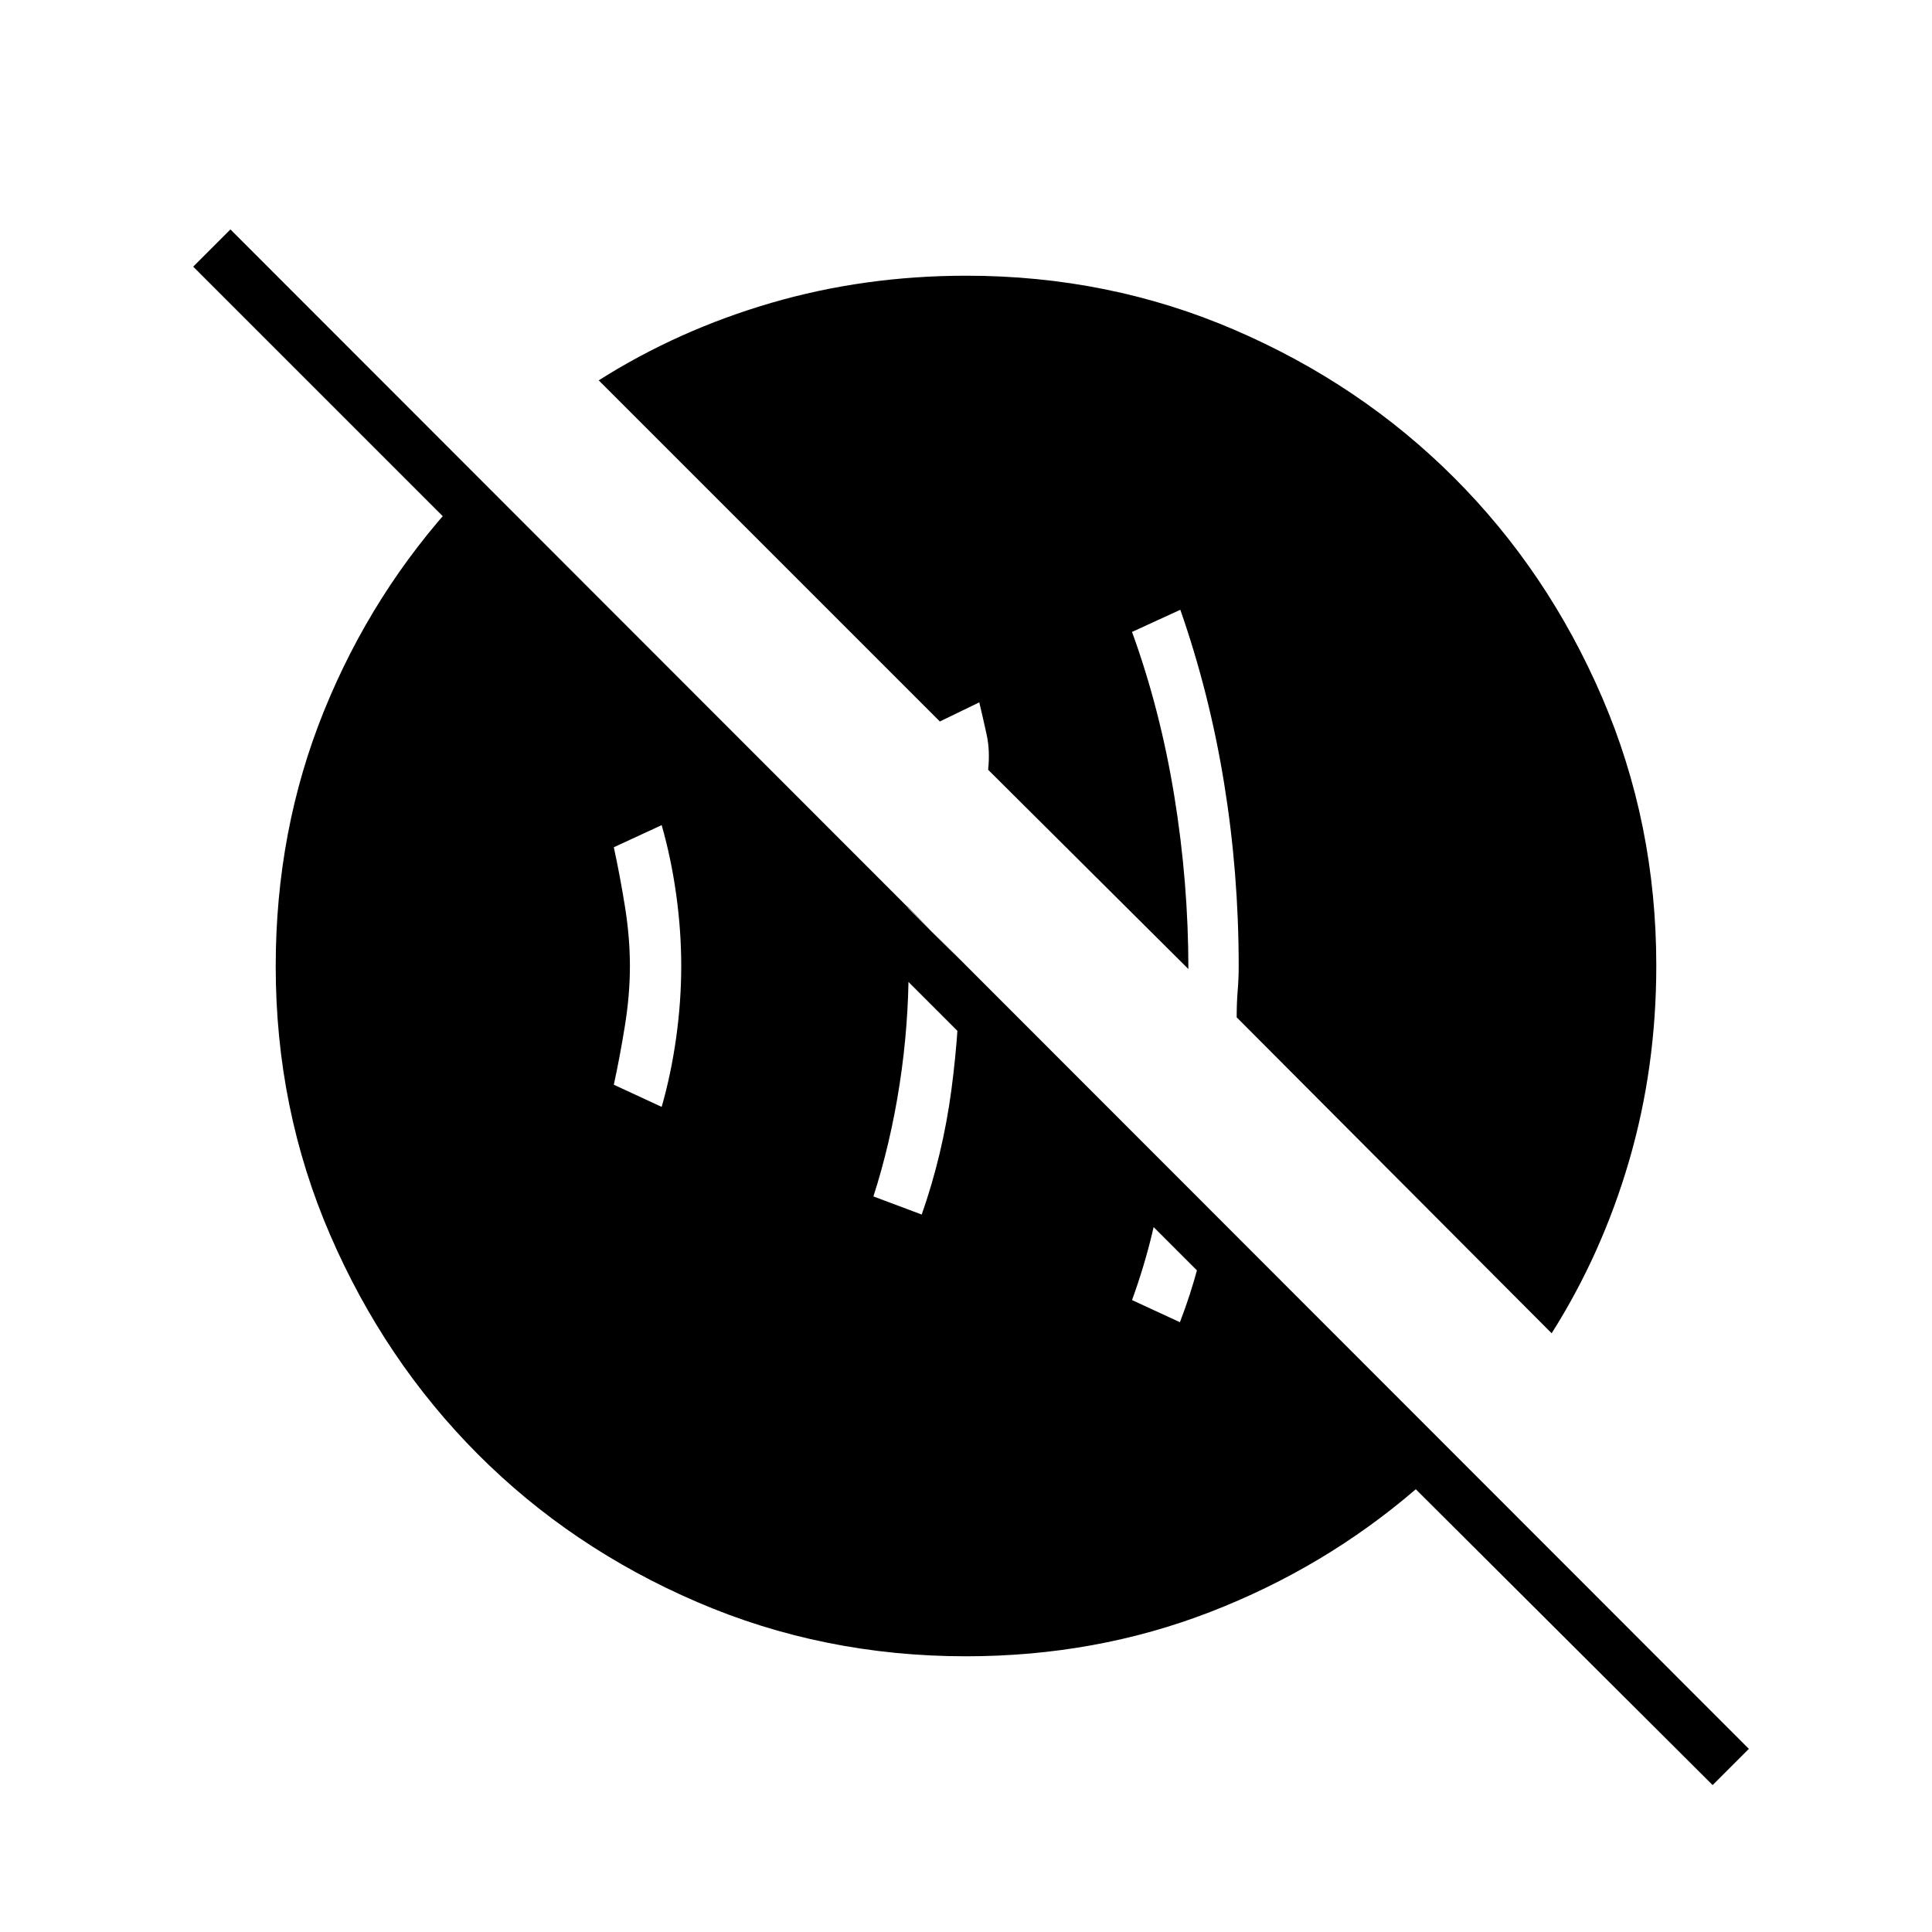 <svg xmlns="http://www.w3.org/2000/svg" height="24" viewBox="0 -960 960 960" width="24"><path d="M586.3-303q5.2-13.5 8.88-27.33 3.67-13.83 6.82-27.67l-22-22q-3.62 16.67-7.56 33.09-3.94 16.41-9.94 32.91l23.8 11ZM458-356.5q10.5-30 14.75-62T477-483l-26-26.5q.5 7.5.5 15v14.74q0 29.44-4.5 58.6t-13 55.66l24 9ZM328.78-410q4.72-16.5 7.22-34.5t2.5-35.5q0-17.5-2.5-35.5t-7.22-34.5L305-539q3 13.74 5.5 29.24 2.5 15.5 2.5 29.76 0 14.26-2.5 29.76-2.5 15.5-5.5 29.24l23.78 11ZM851-73 703.5-220q-45.33 39-102.2 61-56.88 22-121.3 22-70.99 0-133.6-26.96-62.62-26.96-109.01-73.5Q191-284 164-346.49q-27-62.5-27-133.35 0-67.66 24-126.91t67-105.75h19.5L740-220h-36.5L96-827.5l18.5-18.5L869-91l-18 18Zm-80-224.5-156.5-157q0-7.25.5-13.25t.5-12.25q0-46.2-7.25-90.85Q601-615.5 586.5-657l-24 11q14 38.52 21 81.51t7 85.99l-99.5-99q1-9.5-.75-17.5t-3.65-16l-19.6 9.5L297.5-771q39.45-25 85.73-38.5Q429.5-823 480.21-823q70.79 0 133.33 26.95 62.53 26.94 109.05 73.46 46.52 46.52 73.46 109.05Q823-551 823-480.21q0 50.71-13.5 96.98Q796-336.95 771-297.5Z"/></svg>